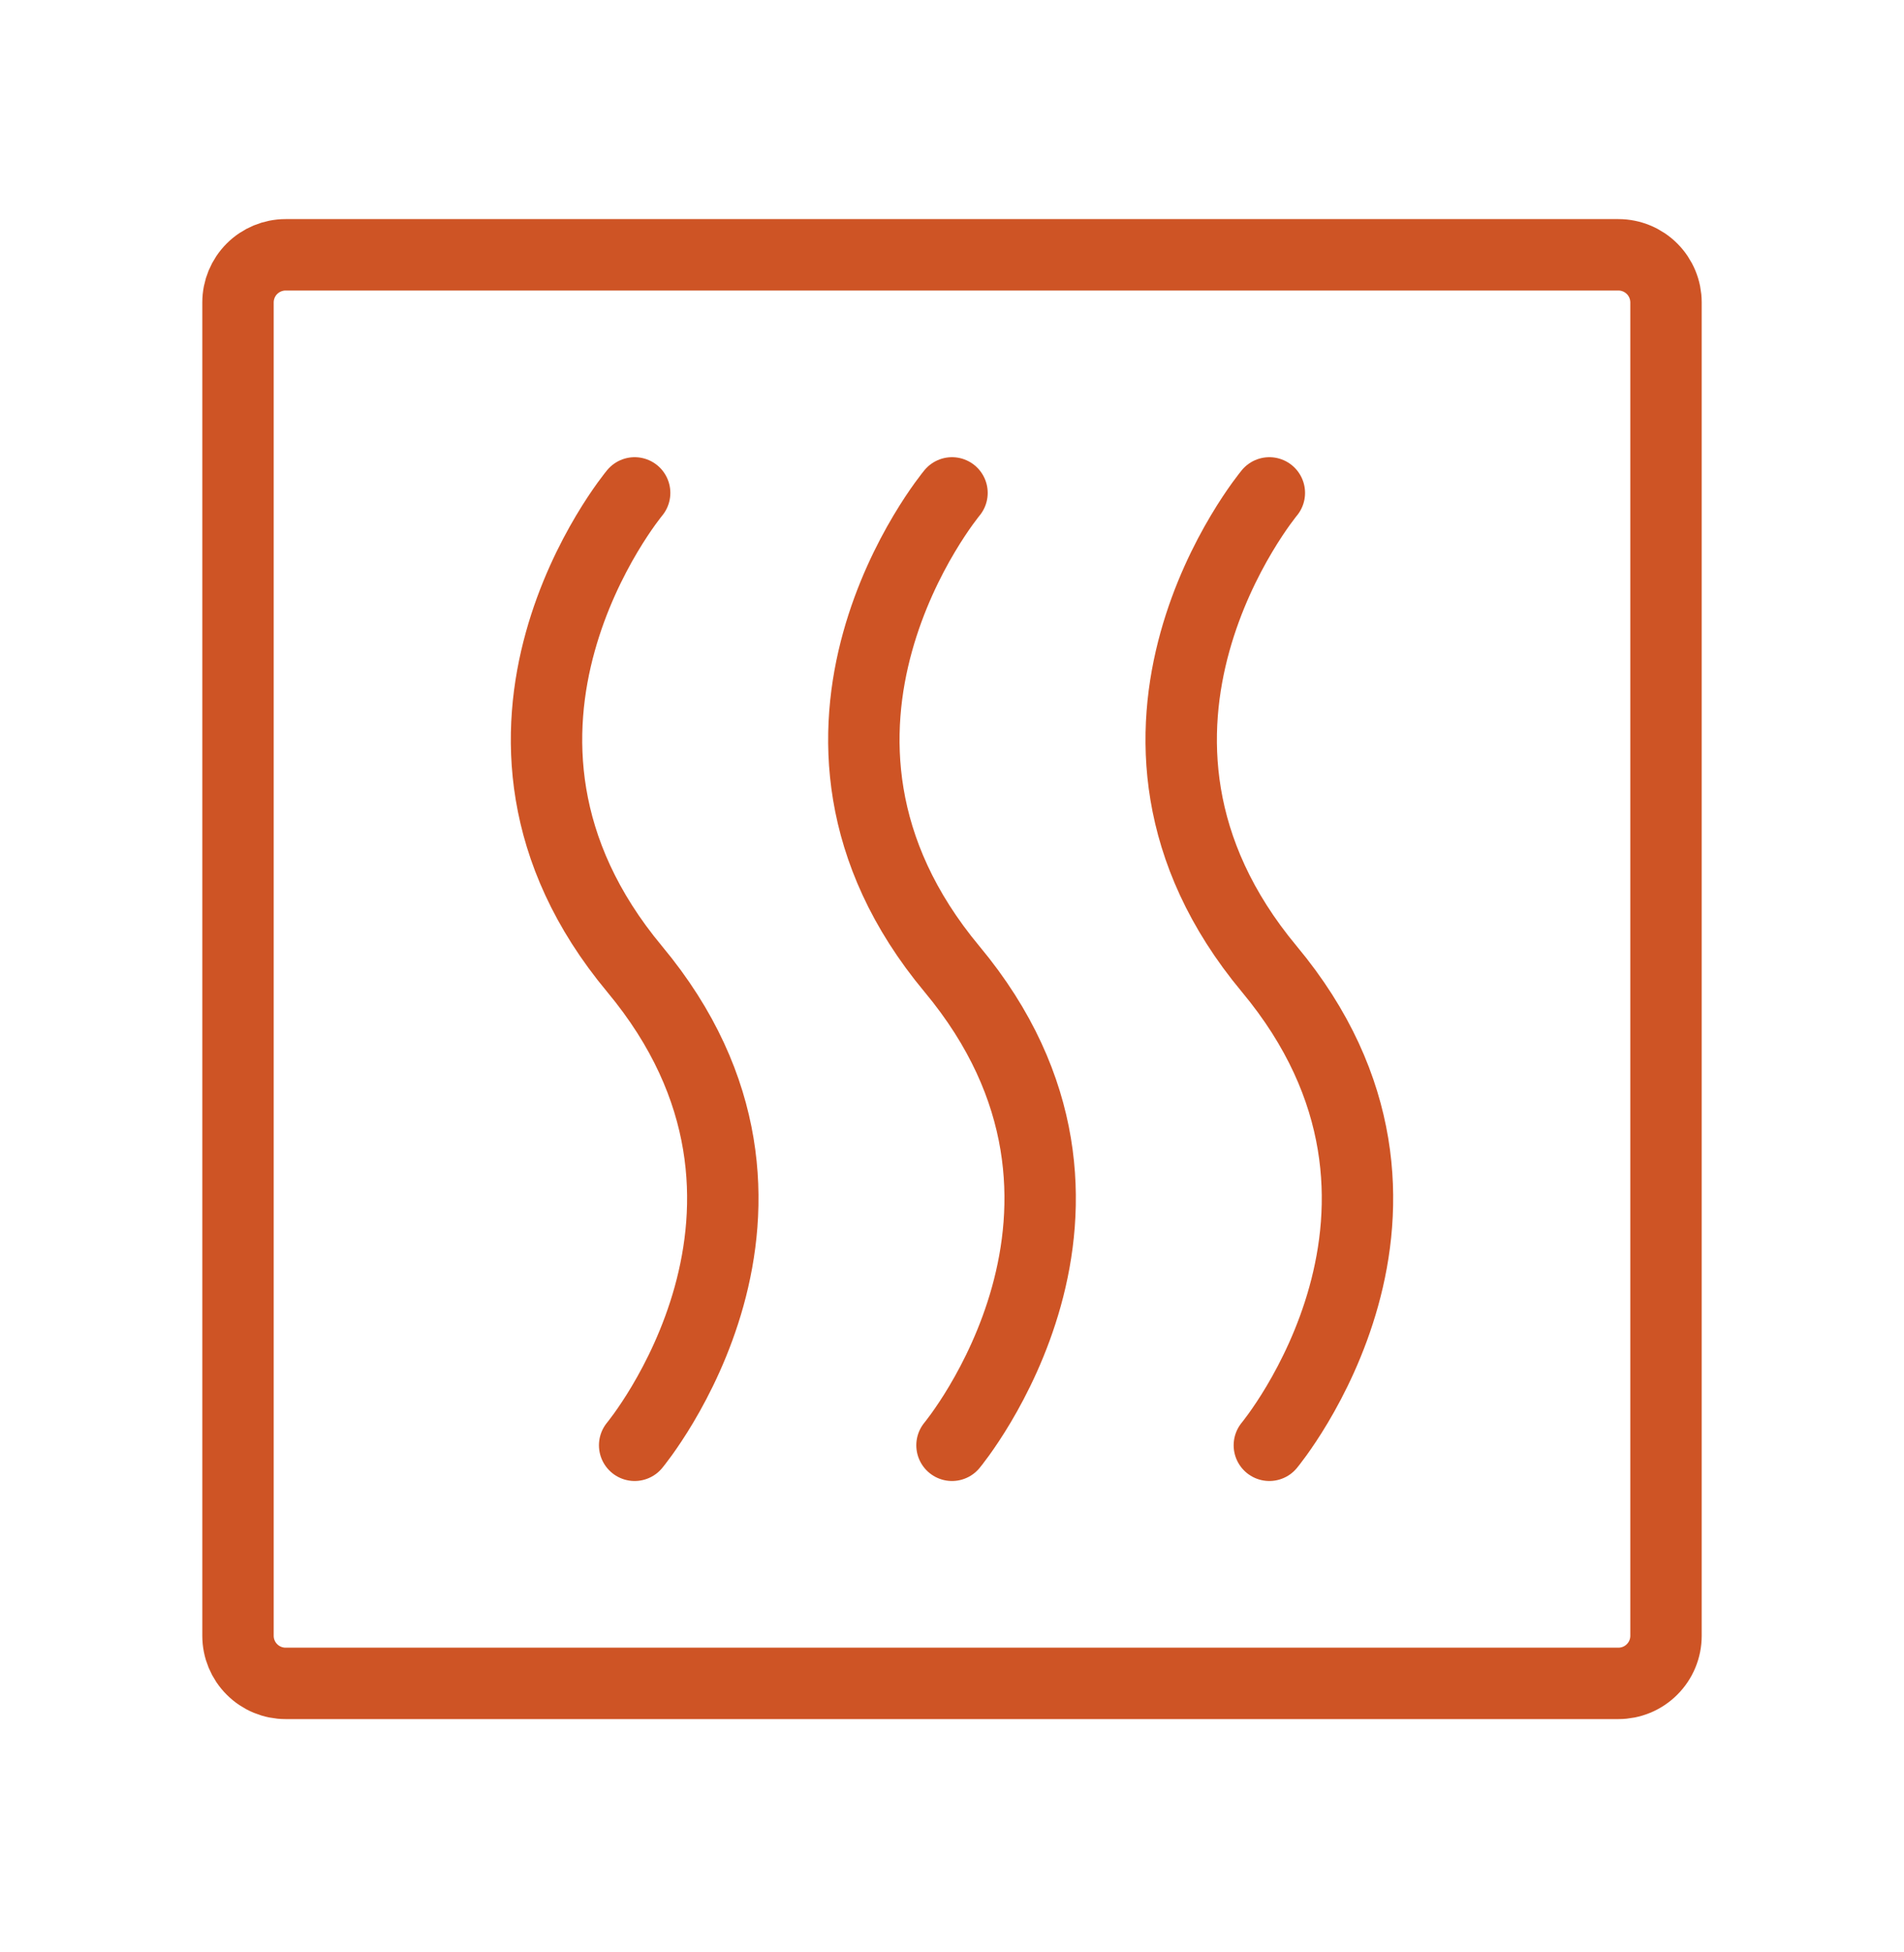 <svg width="40" height="41" viewBox="0 0 40 41" fill="none" xmlns="http://www.w3.org/2000/svg">
<path d="M35 6.351V34.351C35 34.617 34.895 34.871 34.707 35.058C34.52 35.246 34.265 35.351 34 35.351H6C5.735 35.351 5.48 35.246 5.293 35.058C5.105 34.871 5 34.617 5 34.351V6.351C5 6.086 5.105 5.832 5.293 5.644C5.48 5.457 5.735 5.351 6 5.351H34C34.265 5.351 34.52 5.457 34.707 5.644C34.895 5.832 35 6.086 35 6.351Z" stroke="#CE5425" stroke-width="1.5" stroke-linecap="round" stroke-linejoin="round"/>
<path d="M13.333 10.351C13.333 10.351 9.167 15.351 13.333 20.351C17.5 25.351 13.333 30.351 13.333 30.351M20 10.351C20 10.351 15.833 15.351 20 20.351C24.167 25.351 20 30.351 20 30.351M26.667 10.351C26.667 10.351 22.5 15.351 26.667 20.351C30.833 25.351 26.667 30.351 26.667 30.351" stroke="#CE5425" stroke-width="1.5" stroke-linecap="round" stroke-linejoin="round"/>
</svg>
